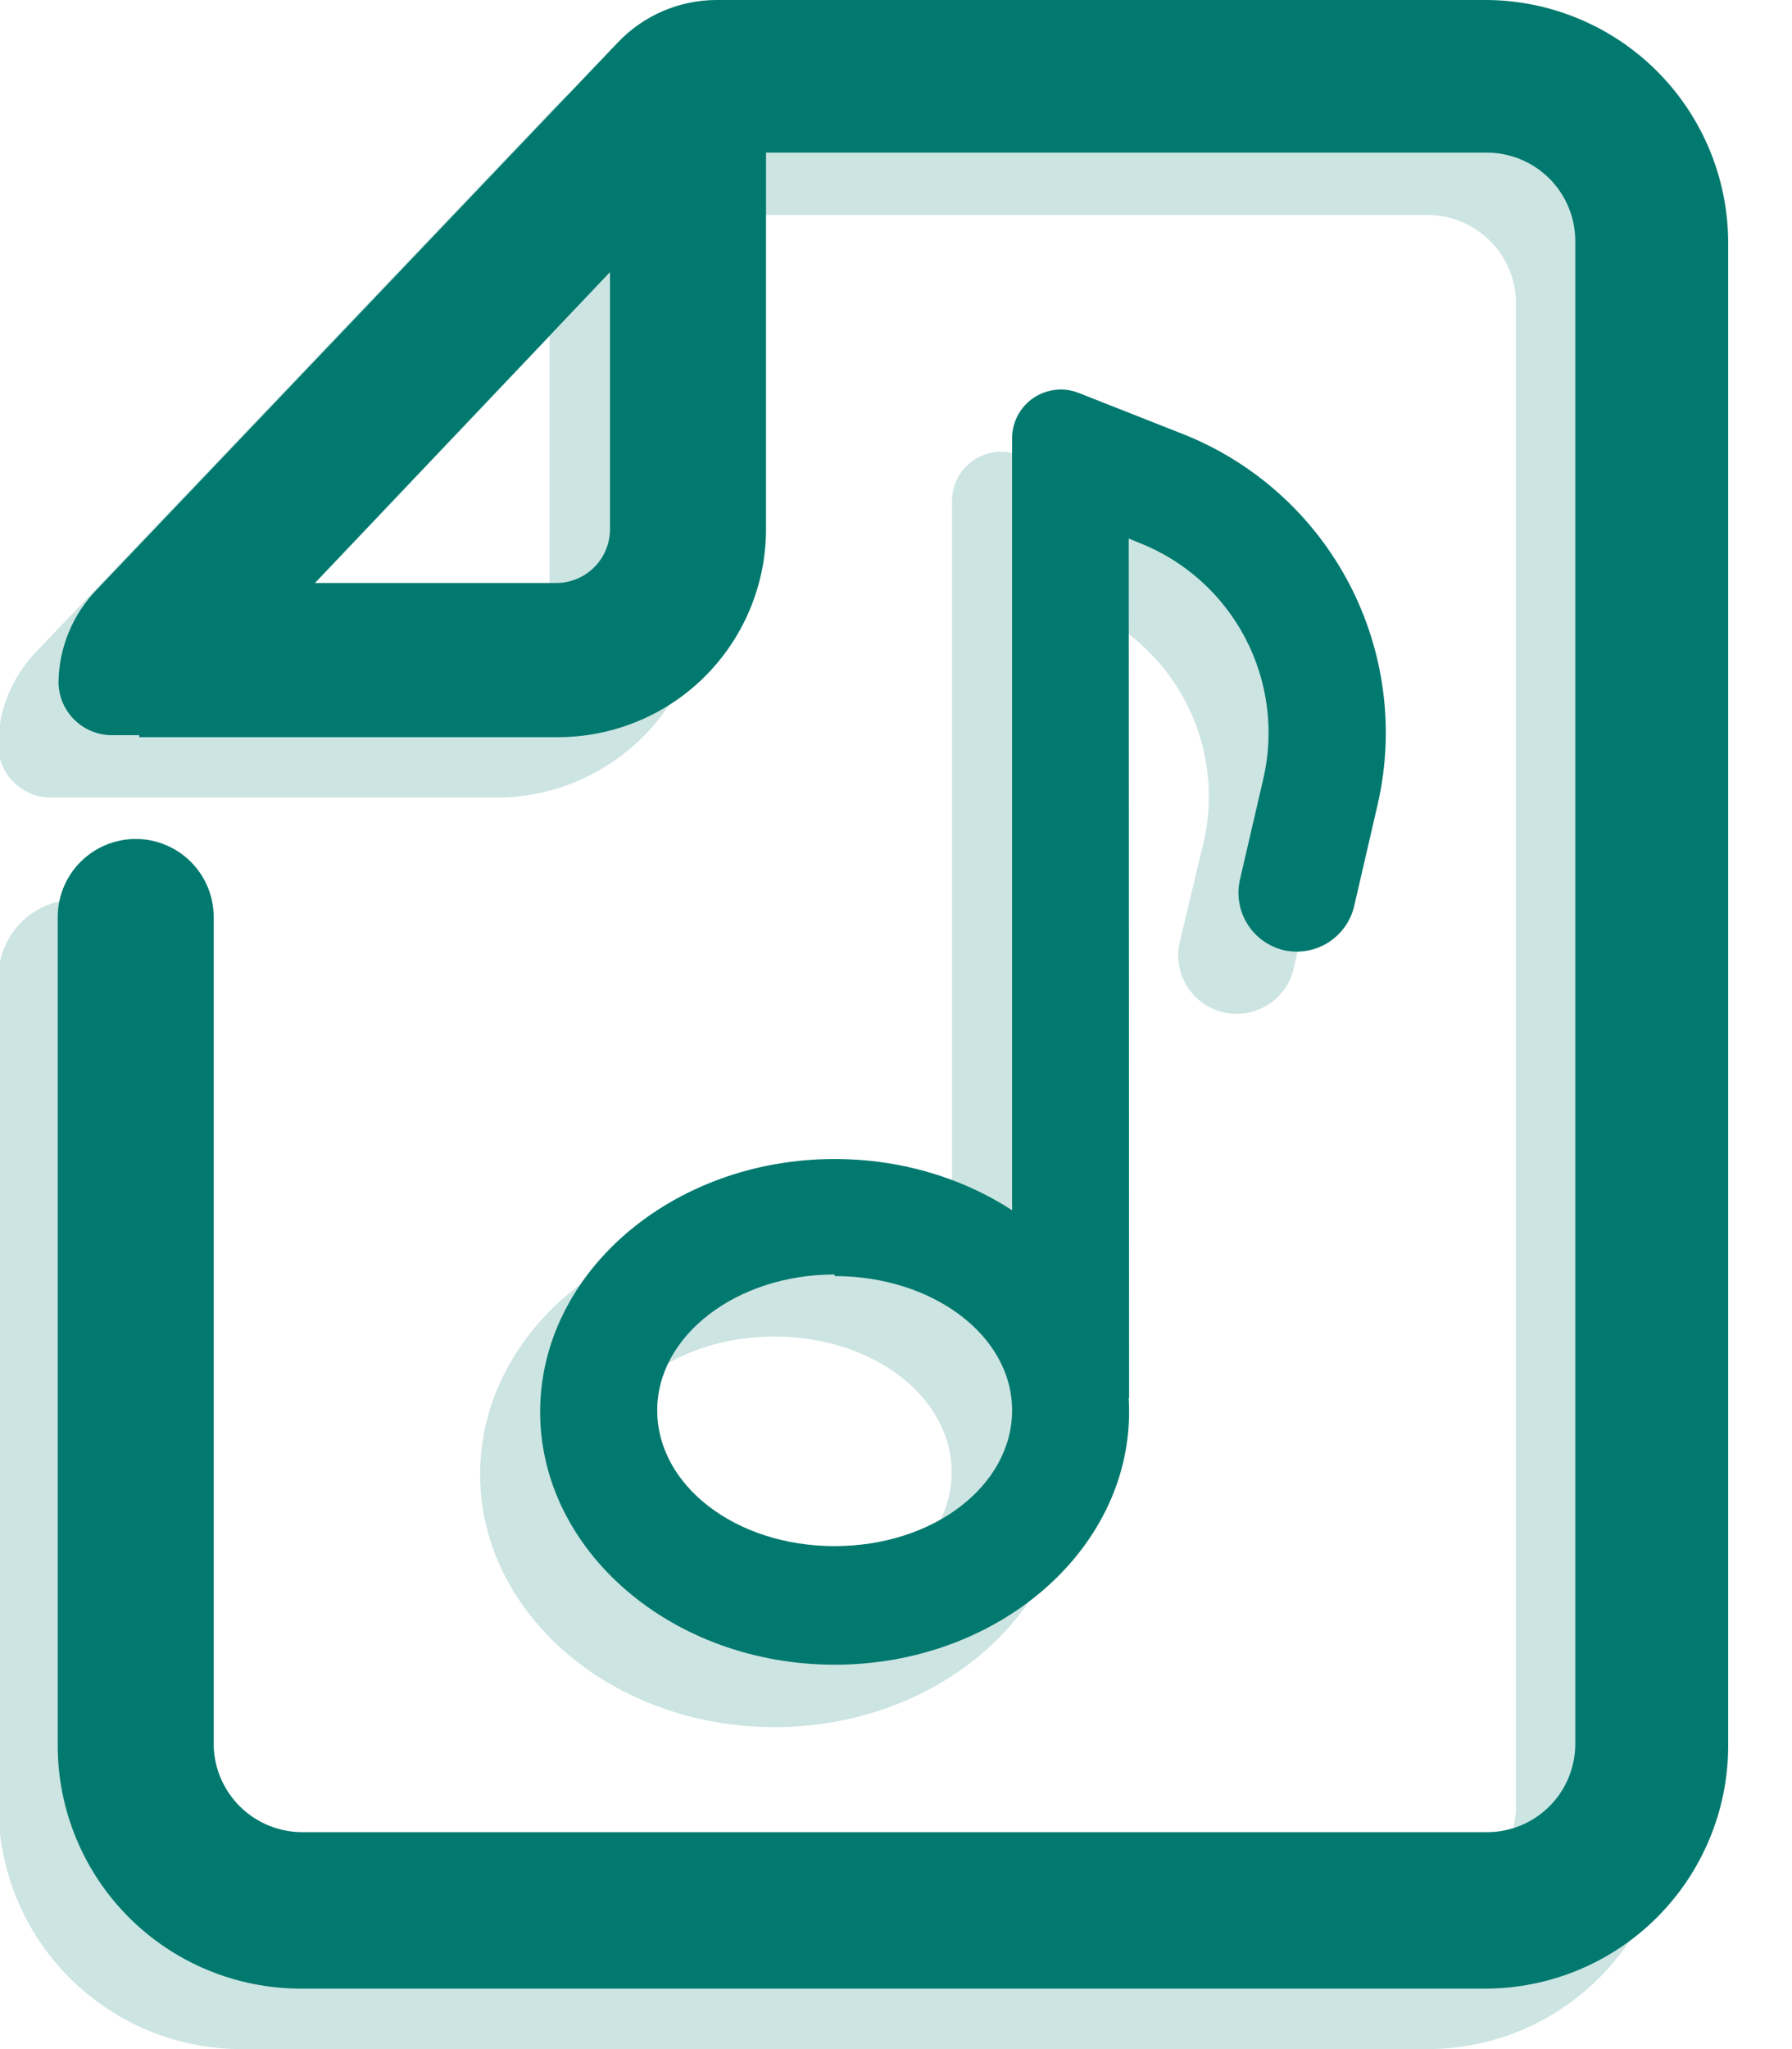 <svg width="28" height="32" viewBox="0 0 28 32" fill="none" xmlns="http://www.w3.org/2000/svg">
<g clip-path="url(#clip0_153_2788)">
<path d="M8.696 11.512H2.176V9.105H8.696C8.918 9.103 9.131 9.014 9.287 8.856C9.444 8.699 9.531 8.486 9.531 8.264V1.444H11.969V8.264C11.969 8.692 11.884 9.117 11.719 9.512C11.555 9.908 11.313 10.267 11.009 10.569C10.705 10.871 10.344 11.11 9.947 11.271C9.55 11.433 9.125 11.515 8.696 11.512Z" fill="#01796F"/>
<path d="M13.041 25.997C10.506 25.997 8.44 24.224 8.44 22.049C8.44 19.873 10.506 18.1 13.041 18.1C15.577 18.1 17.642 19.873 17.642 22.049C17.642 24.224 15.577 25.997 13.041 25.997ZM13.041 19.903C11.512 19.903 10.269 20.854 10.269 22.024C10.269 23.194 11.488 24.145 13.041 24.145C14.595 24.145 15.814 23.194 15.814 22.024C15.814 20.854 14.571 19.928 13.041 19.928V19.903Z" fill="#01796F"/>
<path d="M17.642 21.835H15.814V6.843C15.814 6.719 15.845 6.597 15.903 6.487C15.961 6.378 16.045 6.284 16.148 6.214C16.251 6.145 16.369 6.101 16.492 6.088C16.616 6.074 16.741 6.091 16.856 6.137L18.477 6.776C19.595 7.217 20.518 8.045 21.077 9.108C21.636 10.172 21.795 11.401 21.524 12.572L21.159 14.15C21.103 14.386 20.957 14.591 20.752 14.72C20.546 14.849 20.298 14.892 20.061 14.839C19.825 14.784 19.62 14.637 19.492 14.432C19.363 14.227 19.32 13.979 19.373 13.742L19.739 12.164C19.912 11.419 19.811 10.637 19.455 9.96C19.099 9.283 18.512 8.757 17.801 8.477L17.636 8.41L17.642 21.835Z" fill="#01796F"/>
<path d="M23.243 0H11.189C10.901 0.001 10.617 0.061 10.353 0.175C10.089 0.289 9.851 0.456 9.653 0.664L1.523 9.196C1.14 9.585 0.922 10.107 0.914 10.652C0.916 10.873 1.004 11.084 1.161 11.239C1.317 11.394 1.529 11.481 1.749 11.481H3.339V10.768L11.304 2.383H23.231C23.597 2.383 23.949 2.529 24.209 2.788C24.468 3.047 24.614 3.399 24.614 3.766V27.228C24.615 27.41 24.579 27.59 24.51 27.759C24.441 27.927 24.339 28.08 24.21 28.208C24.082 28.337 23.929 28.439 23.761 28.508C23.593 28.577 23.412 28.613 23.231 28.612H4.735C4.371 28.615 4.021 28.475 3.76 28.222C3.498 27.968 3.347 27.622 3.339 27.259V14.321C3.339 13.998 3.211 13.688 2.982 13.459C2.754 13.231 2.444 13.102 2.121 13.102C1.797 13.102 1.487 13.231 1.259 13.459C1.03 13.688 0.902 13.998 0.902 14.321V27.259C0.902 28.266 1.302 29.231 2.014 29.943C2.726 30.655 3.692 31.055 4.698 31.055H23.206C24.213 31.055 25.179 30.655 25.891 29.943C26.603 29.231 27.003 28.266 27.003 27.259V3.797C27.003 2.796 26.608 1.836 25.904 1.125C25.2 0.414 24.243 0.01 23.243 0Z" fill="#01796F"/>
<path opacity="0.2" d="M18.441 14.68C18.409 14.799 18.401 14.922 18.418 15.044C18.435 15.166 18.476 15.283 18.539 15.388C18.602 15.493 18.685 15.585 18.785 15.657C18.884 15.73 18.996 15.781 19.116 15.809C19.235 15.837 19.359 15.84 19.48 15.819C19.601 15.798 19.717 15.753 19.82 15.686C19.923 15.62 20.011 15.533 20.08 15.431C20.149 15.33 20.197 15.215 20.22 15.095L20.586 13.516C20.857 12.345 20.698 11.115 20.139 10.05C19.58 8.985 18.657 8.157 17.539 7.715L15.918 7.105C15.802 7.061 15.677 7.045 15.554 7.06C15.43 7.075 15.312 7.119 15.21 7.189C15.108 7.259 15.024 7.353 14.965 7.462C14.907 7.572 14.877 7.694 14.876 7.818V19.878C14.049 19.347 13.086 19.067 12.103 19.074C9.568 19.074 7.502 20.841 7.502 23.023C7.502 25.205 9.568 26.972 12.103 26.972C14.638 26.972 16.704 25.199 16.704 23.023C16.704 22.95 16.704 22.883 16.704 22.81V9.403L16.869 9.47C17.575 9.748 18.159 10.269 18.515 10.939C18.872 11.61 18.977 12.385 18.813 13.126L18.441 14.68ZM12.097 25.113C10.567 25.113 9.324 24.157 9.324 22.992C9.324 21.828 10.543 20.872 12.097 20.872C13.651 20.872 14.87 21.822 14.87 22.992C14.87 24.163 13.627 25.113 12.097 25.113Z" fill="#01796F"/>
<path opacity="0.2" d="M3.797 32H22.305C23.311 32 24.277 31.599 24.989 30.887C25.701 30.175 26.101 29.21 26.101 28.203V4.771C26.101 3.764 25.701 2.799 24.989 2.087C24.277 1.375 23.311 0.975 22.305 0.975H10.244C9.957 0.975 9.673 1.033 9.409 1.147C9.145 1.26 8.907 1.425 8.709 1.633L0.579 10.165C0.197 10.554 -0.022 11.075 -0.03 11.621C-0.031 11.73 -0.01 11.839 0.031 11.94C0.072 12.041 0.133 12.133 0.21 12.211C0.287 12.289 0.379 12.35 0.48 12.392C0.581 12.434 0.689 12.456 0.799 12.456H7.752C8.613 12.456 9.44 12.114 10.049 11.504C10.658 10.895 11 10.069 11 9.208V3.357H22.305C22.671 3.357 23.023 3.503 23.283 3.763C23.542 4.022 23.688 4.374 23.688 4.741V28.203C23.688 28.57 23.542 28.922 23.283 29.181C23.023 29.441 22.671 29.586 22.305 29.586H3.797C3.43 29.586 3.078 29.441 2.819 29.181C2.559 28.922 2.413 28.57 2.413 28.203V15.265C2.413 14.942 2.285 14.632 2.056 14.403C1.828 14.175 1.518 14.046 1.195 14.046C0.871 14.046 0.561 14.175 0.333 14.403C0.104 14.632 -0.024 14.942 -0.024 15.265V28.203C-0.024 28.703 0.075 29.199 0.267 29.662C0.459 30.124 0.741 30.543 1.096 30.896C1.452 31.249 1.873 31.528 2.336 31.718C2.8 31.907 3.296 32.003 3.797 32ZM7.752 10.061H4.022L8.587 5.253V9.226C8.582 9.444 8.492 9.652 8.336 9.805C8.18 9.957 7.97 10.043 7.752 10.043V10.061Z" fill="#01796F"/>
</g>
<defs>
<clipPath id="clip0_153_2788">
<rect width="27.039" height="32" fill="white"/>
</clipPath>
</defs>
</svg>
